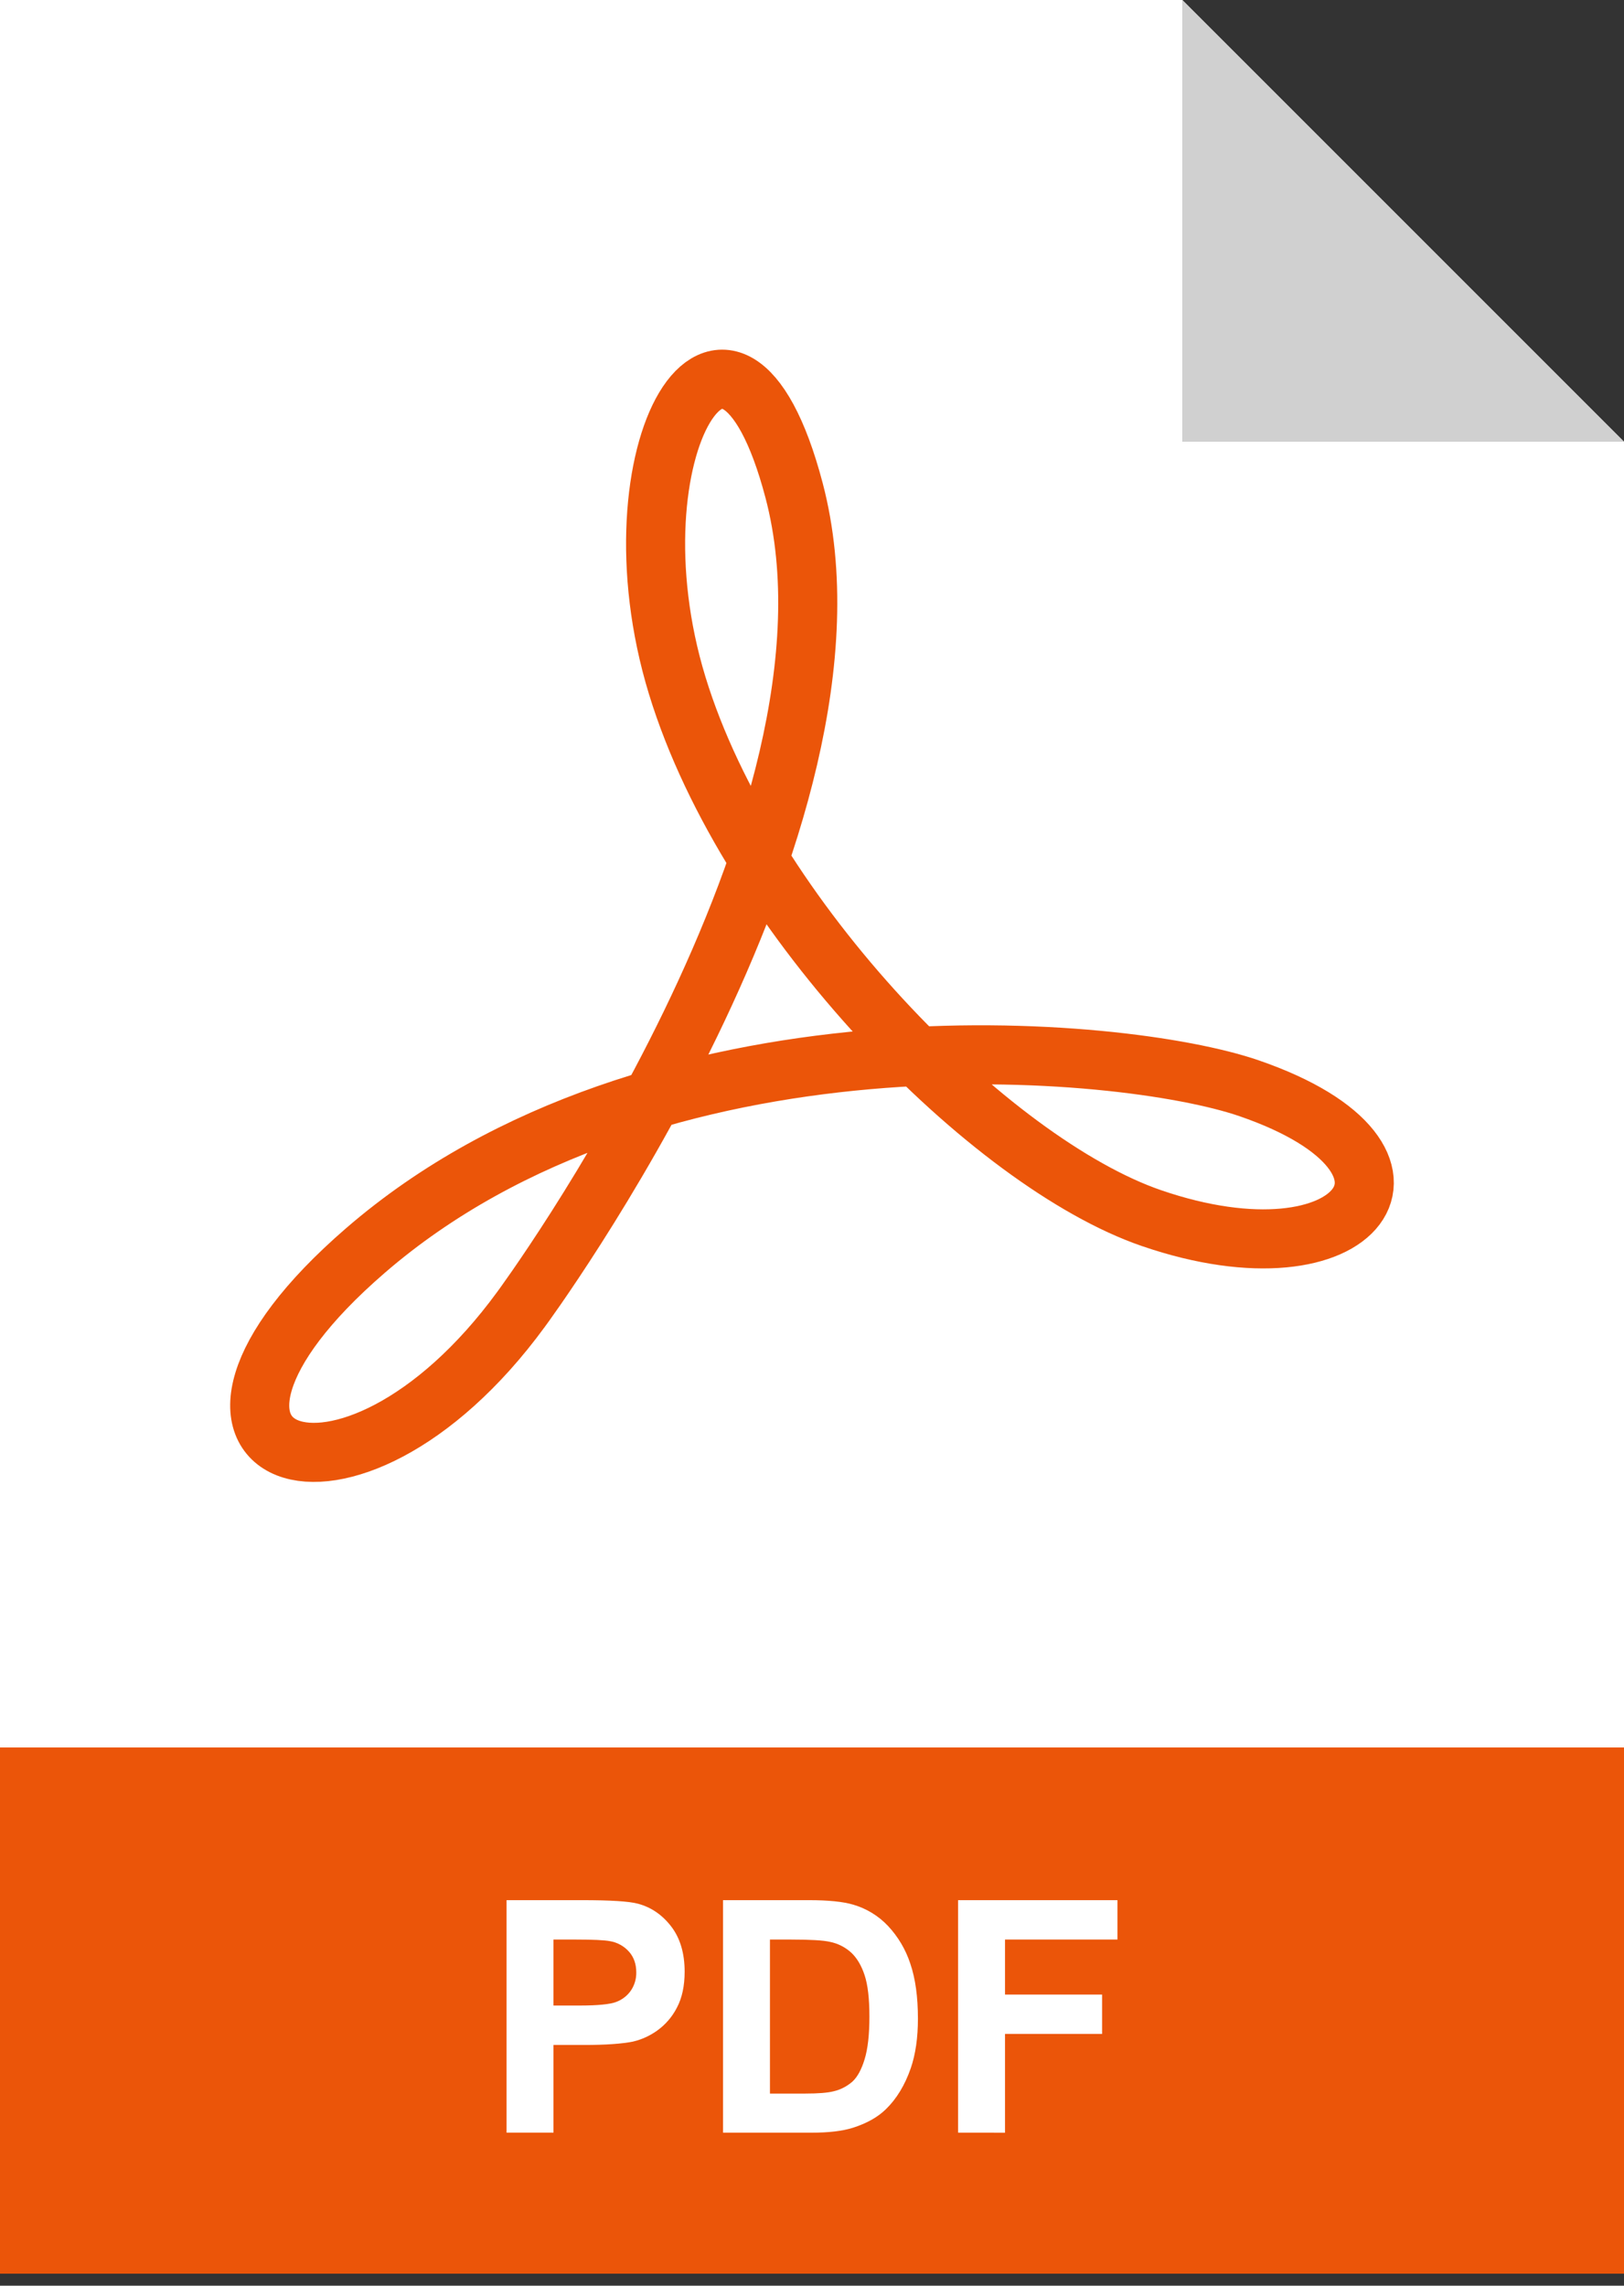 <svg width="54" height="76" viewBox="0 0 54 76" fill="none" xmlns="http://www.w3.org/2000/svg">
<rect x="0" y="0" width="54" height="76" fill="#333333" stroke="none"/>
<path d="M39.312 0H0V75.6H54V14.688L39.312 0Z" fill="white"/>
<path d="M39.312 14.688H53.999L39.312 0V14.688Z" fill="#D0D0D0"/>
<path d="M54 58.104H0V75.6H54V58.104Z" fill="#EB5509"/>
<path d="M17.334 43.524C17.334 43.524 29.307 27.331 26.405 16.31C24.245 8.102 20.141 15.014 22.517 22.79C24.893 30.566 32.97 38.675 38.285 40.502C45.197 42.878 48.437 38.558 41.525 36.182C37.314 34.735 21.711 33.313 12.149 41.582C4.158 48.492 11.502 51.516 17.334 43.524Z" stroke="#EB5509" stroke-width="1.964" stroke-miterlimit="10"/>
<path d="M16.843 70.912V63.181H19.348C20.297 63.181 20.916 63.22 21.204 63.297C21.647 63.413 22.018 63.666 22.317 64.054C22.615 64.442 22.765 64.944 22.765 65.56C22.765 66.034 22.679 66.433 22.507 66.757C22.352 67.06 22.127 67.321 21.85 67.519C21.607 67.693 21.332 67.818 21.041 67.885C20.668 67.959 20.128 67.996 19.422 67.996H18.404V70.912H16.843ZM18.404 64.491V66.685H19.258C19.873 66.685 20.285 66.645 20.493 66.564C20.69 66.49 20.861 66.358 20.98 66.184C21.099 66.007 21.161 65.796 21.157 65.583C21.157 65.302 21.074 65.07 20.909 64.887C20.744 64.705 20.523 64.584 20.281 64.544C20.095 64.509 19.721 64.491 19.158 64.491H18.404Z" fill="white"/>
<path d="M24.041 63.181H26.894C27.537 63.181 28.028 63.23 28.365 63.329C28.81 63.458 29.213 63.703 29.53 64.041C29.865 64.4 30.117 64.827 30.269 65.293C30.438 65.787 30.522 66.396 30.522 67.121C30.522 67.757 30.443 68.305 30.285 68.766C30.091 69.328 29.815 69.784 29.457 70.132C29.186 70.397 28.82 70.603 28.36 70.749C28.015 70.859 27.555 70.913 26.978 70.913H24.041V63.181ZM25.602 64.491V69.612H26.767C27.203 69.612 27.518 69.587 27.711 69.538C27.945 69.485 28.161 69.374 28.342 69.216C28.508 69.065 28.645 68.816 28.75 68.47C28.856 68.124 28.909 67.652 28.909 67.054C28.909 66.456 28.856 65.998 28.75 65.678C28.645 65.358 28.497 65.108 28.307 64.928C28.105 64.743 27.855 64.617 27.585 64.565C27.367 64.516 26.939 64.491 26.303 64.491L25.602 64.491Z" fill="white"/>
<path d="M31.857 70.912V63.181H37.157V64.491H33.418V66.321H36.646V67.629H33.418V70.914L31.857 70.912Z" fill="white"/>
</svg>
